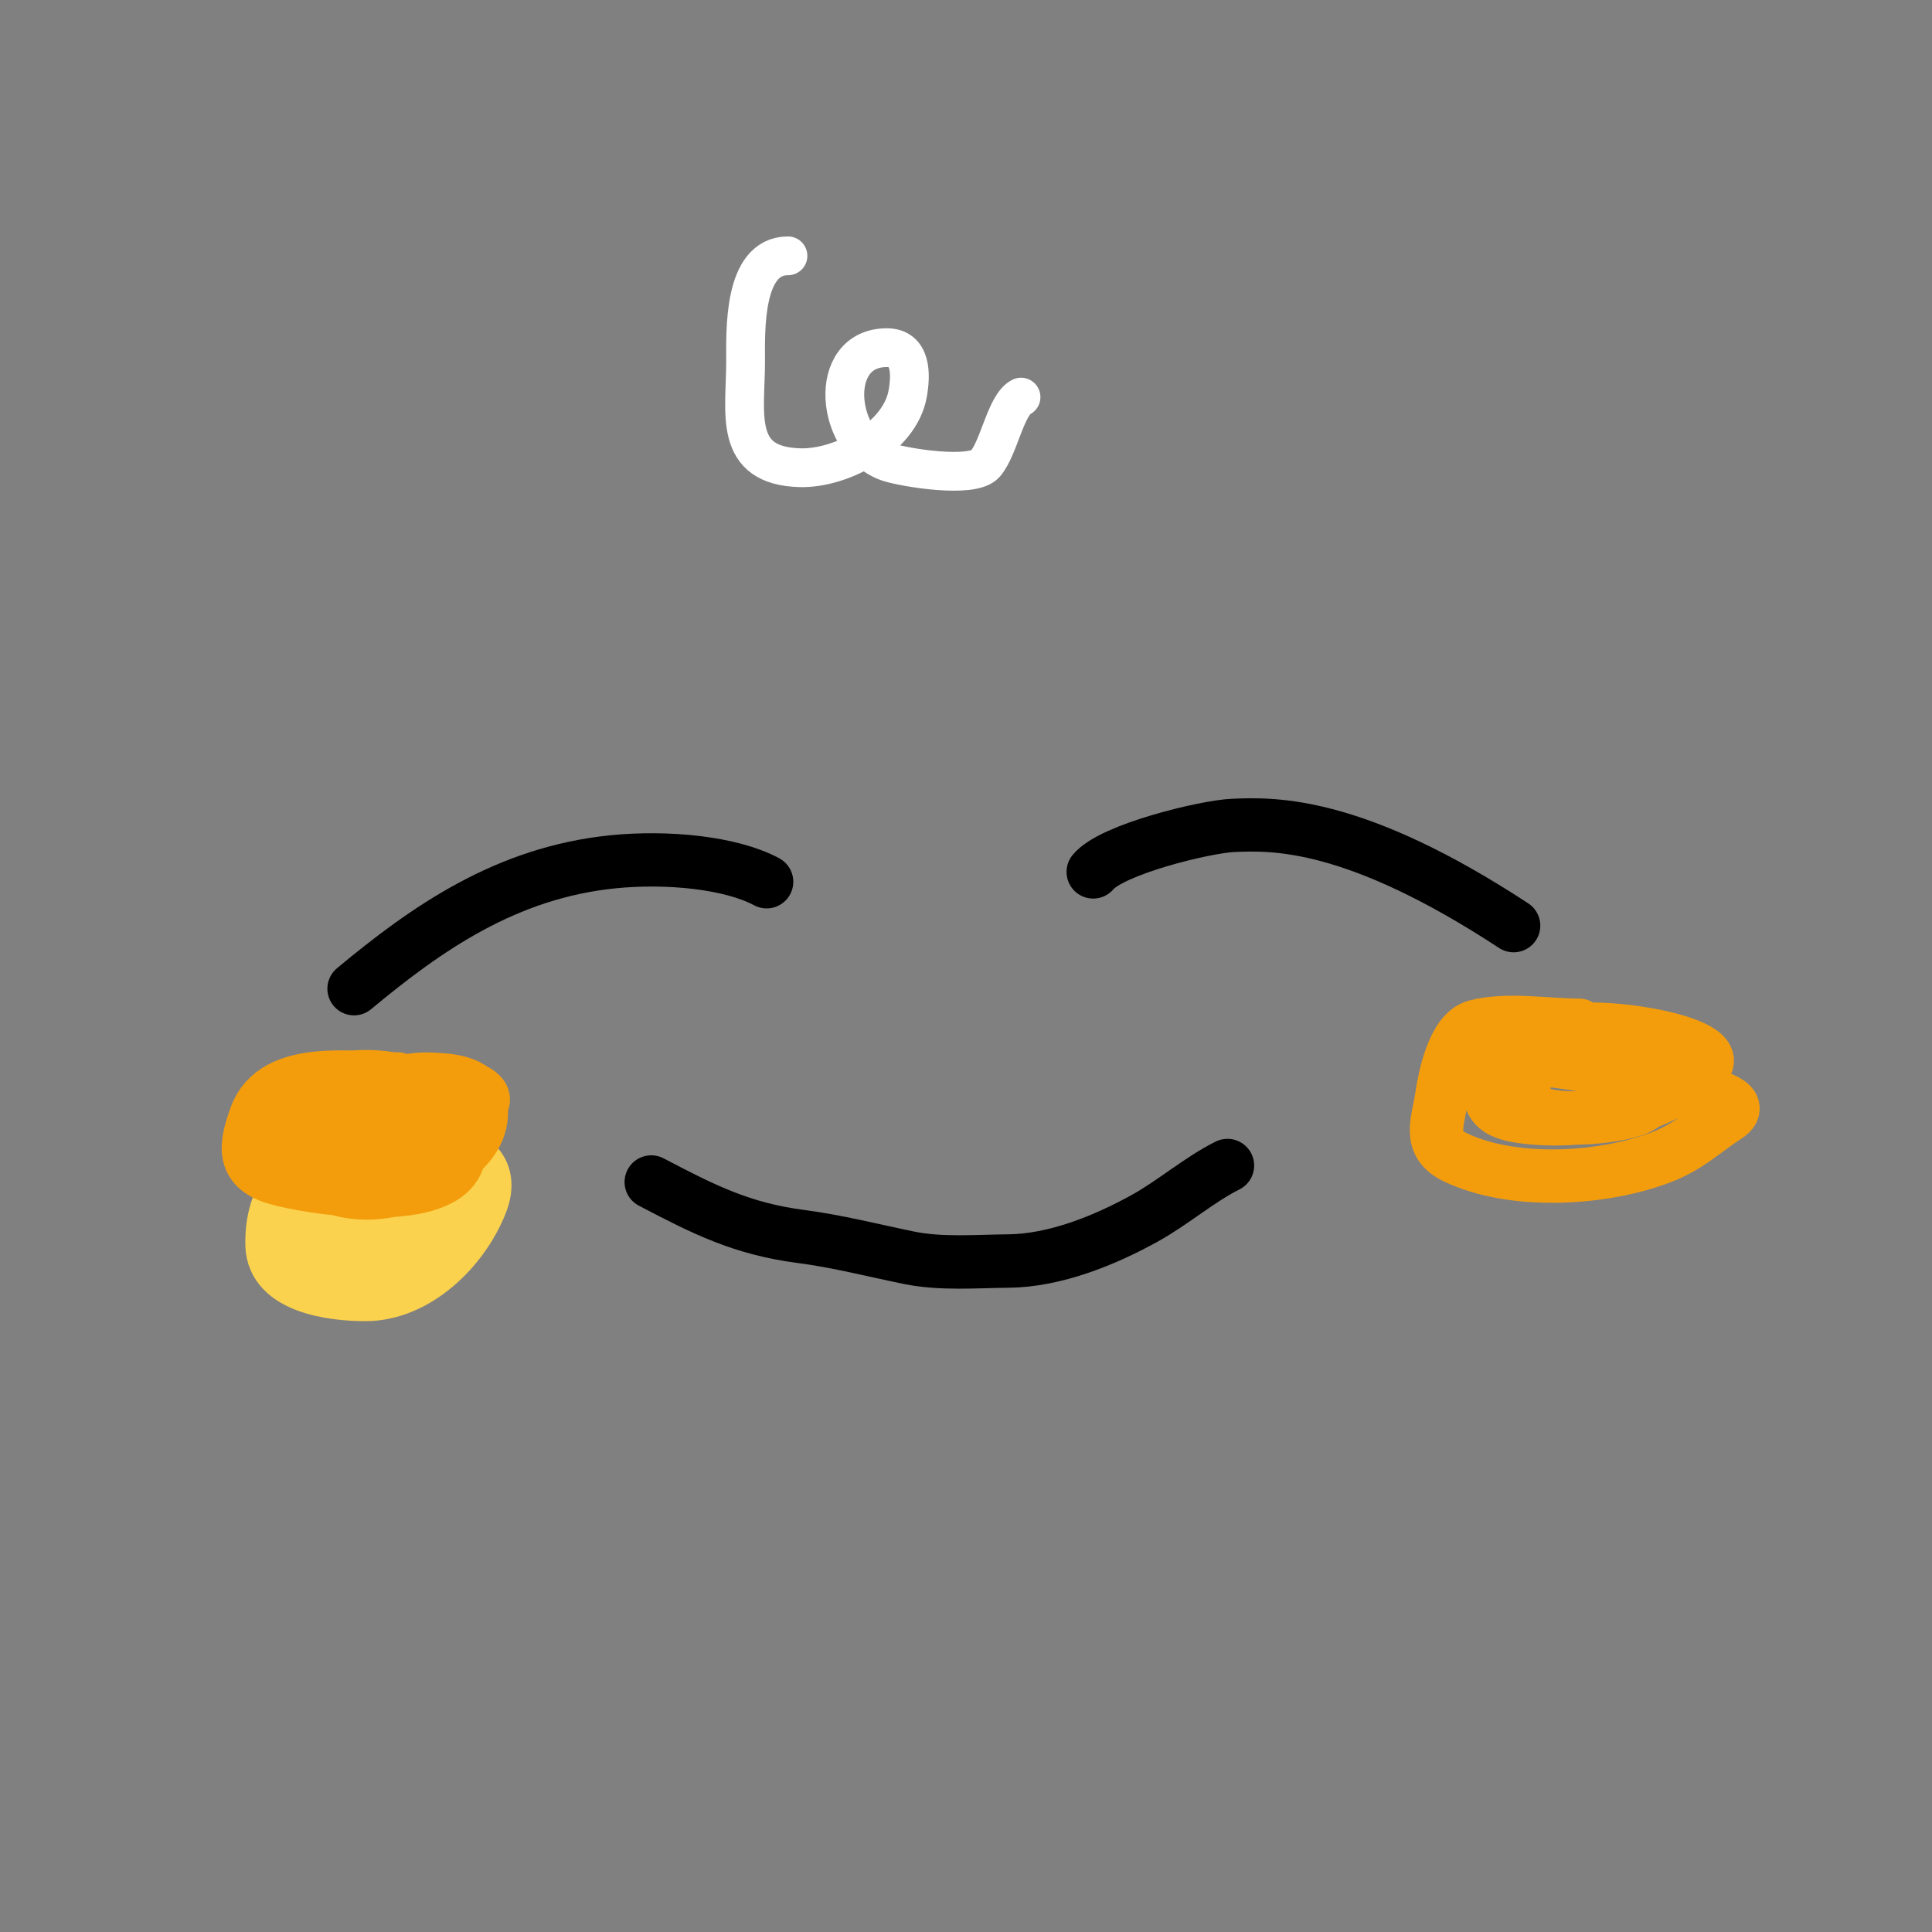 <svg width="85" height="85" viewBox="0 0 85 85" fill="none" xmlns="http://www.w3.org/2000/svg">
<rect x="0" y="0" width="85" height="85" fill="#808080" stroke="none"/>
<path d="M15.576 43.499C18.767 40.846 22.262 38.39 26.97 37.915C29.34 37.676 32.154 37.945 33.729 38.794" stroke="black" stroke-width="2.345" stroke-linecap="round"/>
<path d="M48.096 38.361C48.914 37.365 53.019 36.37 54.235 36.315C56.063 36.232 59.609 36.147 66.594 40.725" stroke="black" stroke-width="2.345" stroke-linecap="round"/>
<path d="M34.667 11.256C32.678 11.256 32.803 14.583 32.803 15.917C32.803 18.168 32.219 20.512 35.219 20.578C37.009 20.618 39.581 19.265 39.932 17.333C40.089 16.468 40.103 15.296 39.017 15.296C36.341 15.296 36.75 19.558 39.086 20.337C39.775 20.566 42.784 21.067 43.35 20.406C43.953 19.703 44.252 17.806 44.921 17.471" stroke="white" stroke-width="1.706" stroke-linecap="round"/>
<path d="M28.653 52.004C30.979 53.225 32.648 54.065 35.252 54.402C36.841 54.608 38.414 55.014 39.984 55.335C41.398 55.625 42.924 55.493 44.362 55.48C46.41 55.462 48.604 54.576 50.381 53.589C51.62 52.901 52.77 51.896 54.003 51.279" stroke="black" stroke-width="2.35" stroke-linecap="round"/>
<path d="M16.08 50.678C13.593 50.678 11.899 52.228 11.97 54.788C12.021 56.619 14.603 56.95 16.08 56.95C18.341 56.95 20.372 54.953 21.163 52.931C22.36 49.873 16.749 50.132 15.045 50.465C12.308 51.001 13.387 55.731 15.867 56.097C17.71 56.369 19.21 55.681 19.352 53.692C19.441 52.442 19.355 51.011 17.784 50.952C16.547 50.907 16.693 54.157 16.643 55.016C16.545 56.681 17.361 56.115 17.663 54.91C17.849 54.164 17.879 52.87 16.886 52.87C16.254 52.87 14.912 53.412 15.988 54.24C16.226 54.423 18.089 55.22 18.256 54.636C18.429 54.03 17.333 53.692 16.901 53.692" stroke="#FBD24E" stroke-width="2.35" stroke-linecap="round"/>
<path d="M17.49 47.471C15.604 47.471 12.081 46.821 11.253 49.121C10.813 50.345 10.589 51.376 12.15 51.832C13.671 52.276 19.204 53.109 20.099 51.139C20.759 49.687 19.426 48.158 18.142 47.695C16.555 47.121 13.148 47.113 12.762 49.305C12.276 52.058 17.657 50.053 18.835 49.529C18.9 49.5 20.292 48.87 20.201 48.795C19.461 48.19 17.229 48.571 16.369 48.571C15.358 48.571 13.214 48.164 12.354 48.938C11.788 49.447 12.663 49.692 13.057 49.753C14.668 50.004 15.945 49.632 17.348 48.877C17.404 48.846 18.681 48.274 17.969 48.215C16.939 48.129 15.364 47.959 14.402 48.408C14.046 48.574 13.333 49.231 13.791 49.662C14.923 50.727 18.195 49.909 19.488 49.478C19.684 49.413 21.634 48.757 21.2 48.204C20.571 47.404 17.827 47.78 16.95 47.868C15.807 47.982 14.309 48.563 13.934 49.774C13.692 50.551 13.626 51.882 14.545 52.209C16.493 52.902 18.496 52.217 20.007 50.966C20.828 50.287 21.327 49.564 21.139 48.479C20.98 47.566 19.665 47.511 18.948 47.481C17.369 47.415 16.339 48.131 15.615 49.55C15.197 50.369 15.01 51.488 16.053 51.853C17.055 52.203 18.488 52.098 19.029 51.058C19.314 50.51 19.527 49.957 18.958 49.672" stroke="#F49D0C" stroke-width="2.35" stroke-linecap="round"/>
<path d="M69.471 45.108C68.088 45.108 66.271 44.796 64.928 45.159C63.939 45.427 63.552 47.432 63.431 48.244C63.264 49.371 62.787 50.321 64.025 50.915C66.557 52.131 70.499 51.903 73.085 50.915C74.312 50.446 74.965 49.763 75.976 49.108C76.962 48.47 74.93 48.114 74.595 47.999C73.837 47.738 65.692 45.614 65.535 47.108C65.38 48.581 65.658 48.989 67.226 49.16C69.729 49.434 73.148 48.83 74.995 46.914C76.103 45.765 68.993 44.63 67.742 45.714C67.127 46.247 66.832 47.843 67.2 48.579C67.687 49.554 71.218 49.154 72.026 48.773C73.392 48.129 73.317 46.381 71.562 46.966" stroke="#F49D0C" stroke-width="2.35" stroke-linecap="round"/>
</svg>
